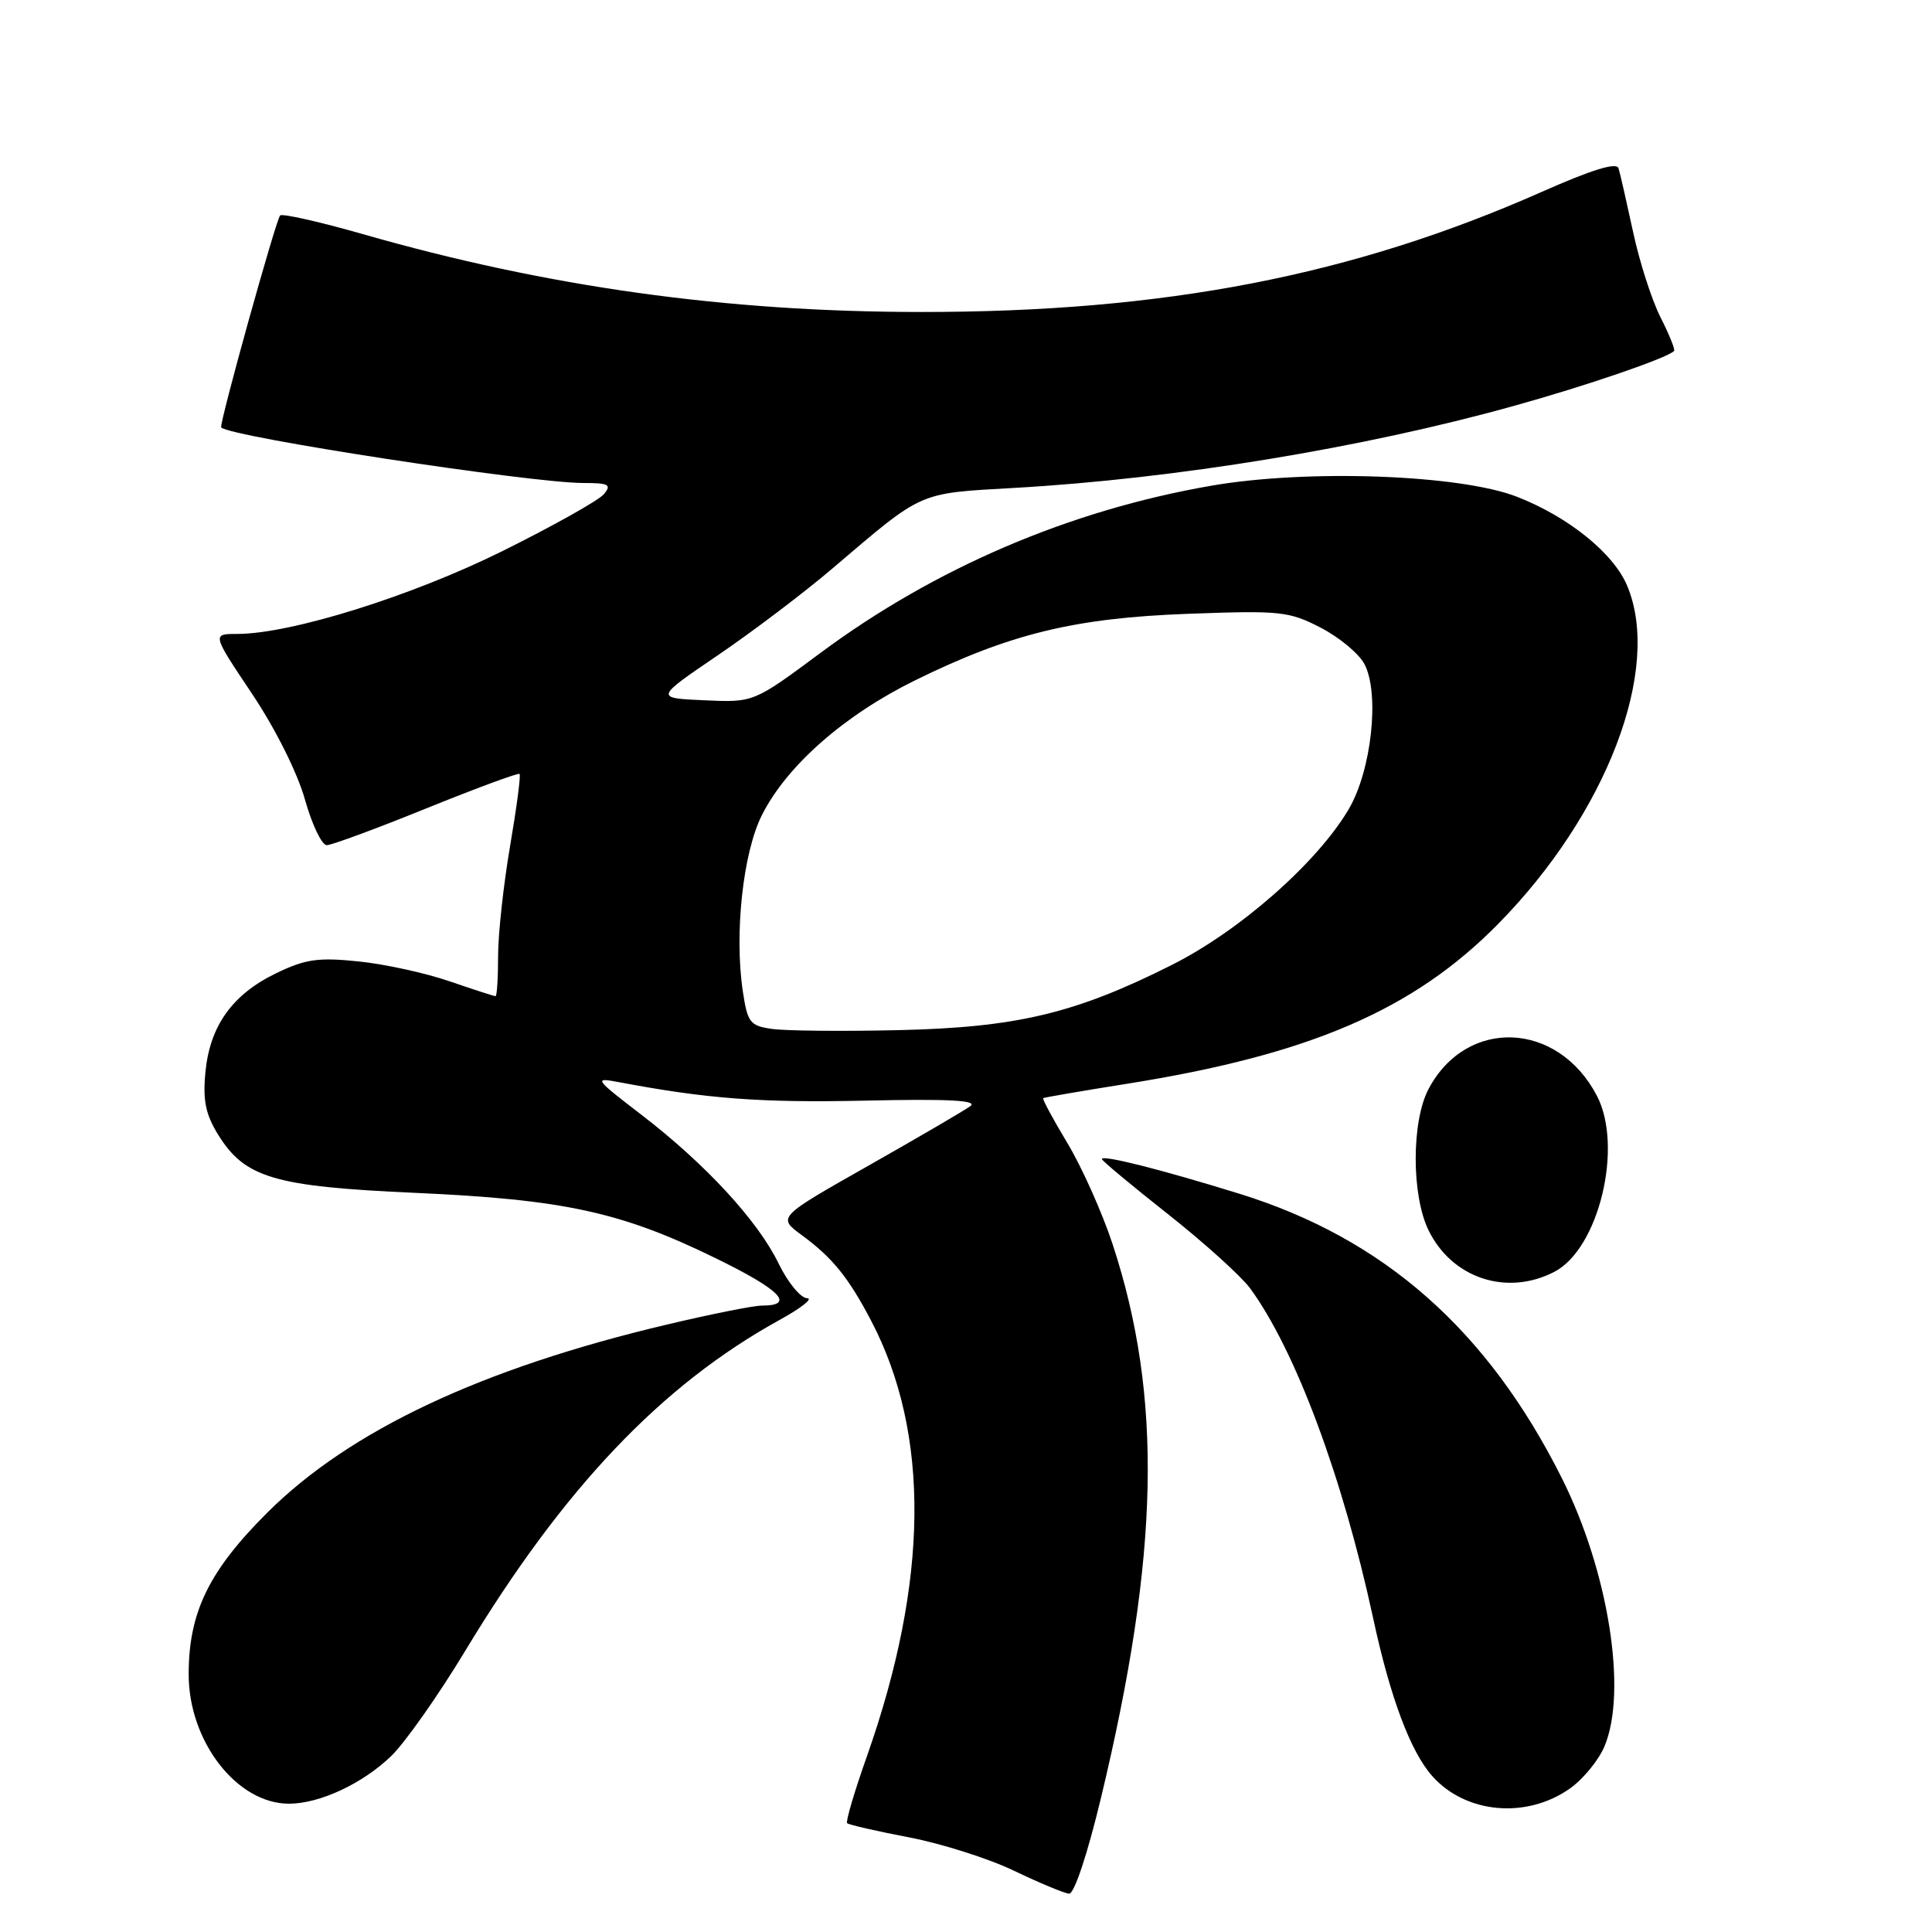 <?xml version="1.0" encoding="UTF-8" standalone="no"?>
<!DOCTYPE svg PUBLIC "-//W3C//DTD SVG 1.1//EN" "http://www.w3.org/Graphics/SVG/1.1/DTD/svg11.dtd" >
<svg xmlns="http://www.w3.org/2000/svg" xmlns:xlink="http://www.w3.org/1999/xlink" version="1.1" viewBox="0 0 256 256">
 <g >
 <path fill="currentColor"
d=" M 145.88 238.25 C 153.64 205.97 154.08 185.11 147.43 164.87 C 146.05 160.68 143.35 154.65 141.44 151.47 C 139.53 148.30 138.09 145.62 138.23 145.51 C 138.38 145.41 143.39 144.55 149.37 143.60 C 173.54 139.75 187.27 133.84 198.50 122.44 C 212.90 107.82 220.22 88.65 215.62 77.64 C 213.82 73.32 207.83 68.48 201.00 65.82 C 193.44 62.88 173.22 62.15 160.50 64.36 C 141.73 67.61 123.87 75.26 108.68 86.54 C 99.86 93.09 99.86 93.09 93.31 92.79 C 86.77 92.50 86.77 92.50 95.14 86.81 C 99.74 83.68 106.57 78.51 110.32 75.31 C 122.44 64.99 121.54 65.39 134.41 64.65 C 155.70 63.44 180.52 59.37 200.50 53.81 C 210.14 51.14 220.87 47.46 221.82 46.51 C 222.00 46.34 221.19 44.34 220.04 42.07 C 218.88 39.80 217.24 34.70 216.39 30.72 C 215.53 26.75 214.67 22.95 214.46 22.29 C 214.21 21.47 210.93 22.48 204.30 25.42 C 179.21 36.53 154.29 41.36 122.00 41.34 C 96.18 41.33 72.49 38.02 48.07 31.02 C 42.33 29.38 37.40 28.27 37.12 28.55 C 36.56 29.10 28.99 56.32 29.31 56.64 C 30.58 57.91 70.32 64.00 77.31 64.00 C 80.67 64.00 81.07 64.22 80.02 65.48 C 79.34 66.30 73.32 69.67 66.64 72.99 C 54.54 79.00 38.54 84.00 31.41 84.00 C 28.09 84.00 28.09 84.00 33.39 91.92 C 36.49 96.56 39.40 102.37 40.40 105.92 C 41.34 109.27 42.64 111.99 43.30 111.99 C 43.96 111.98 49.90 109.79 56.50 107.11 C 63.10 104.44 68.65 102.39 68.84 102.55 C 69.03 102.71 68.46 107.01 67.59 112.10 C 66.72 117.19 66.00 123.75 66.00 126.68 C 66.00 129.60 65.85 132.00 65.66 132.00 C 65.47 132.00 62.72 131.11 59.55 130.02 C 56.38 128.93 50.95 127.74 47.48 127.39 C 42.16 126.84 40.45 127.09 36.59 128.96 C 30.79 131.76 27.81 135.93 27.22 142.06 C 26.86 145.79 27.24 147.65 28.89 150.33 C 32.45 156.08 36.31 157.22 55.02 158.06 C 74.70 158.94 82.26 160.58 94.75 166.68 C 103.43 170.91 105.47 173.00 100.93 173.00 C 99.86 173.00 94.23 174.12 88.42 175.50 C 63.85 181.30 46.36 189.53 35.41 200.44 C 27.67 208.16 25.00 213.65 25.00 221.86 C 25.00 230.75 31.39 238.99 38.28 239.00 C 42.34 239.00 48.02 236.36 51.82 232.70 C 53.65 230.94 58.06 224.68 61.62 218.79 C 74.63 197.23 87.62 183.55 103.26 174.92 C 106.14 173.34 107.80 172.03 106.95 172.02 C 106.10 172.01 104.40 169.95 103.18 167.44 C 100.43 161.77 93.50 154.25 85.00 147.72 C 78.75 142.92 78.63 142.75 82.00 143.39 C 93.68 145.60 100.82 146.14 114.59 145.84 C 125.81 145.59 129.64 145.80 128.56 146.58 C 127.75 147.17 121.67 150.72 115.05 154.47 C 103.01 161.29 103.01 161.29 106.25 163.67 C 110.31 166.65 112.43 169.27 115.45 175.04 C 123.26 189.99 123.07 209.47 114.88 232.69 C 113.22 237.37 112.04 241.38 112.25 241.58 C 112.46 241.79 116.15 242.64 120.46 243.46 C 124.77 244.29 131.04 246.28 134.40 247.90 C 137.75 249.51 141.02 250.87 141.66 250.92 C 142.34 250.97 144.09 245.70 145.88 238.25 Z  M 208.07 236.95 C 209.80 235.72 211.85 233.21 212.61 231.38 C 215.66 224.09 213.12 208.16 206.95 195.86 C 197.12 176.24 183.38 164.12 164.27 158.19 C 153.82 154.95 146.00 152.98 146.00 153.58 C 146.00 153.79 149.94 157.07 154.75 160.87 C 159.56 164.67 164.46 169.10 165.64 170.70 C 171.64 178.88 177.92 195.73 181.96 214.47 C 184.21 224.92 186.90 232.11 189.79 235.35 C 194.23 240.34 202.32 241.05 208.07 236.95 Z  M 205.95 168.53 C 211.85 165.48 215.12 151.97 211.60 145.20 C 206.44 135.30 194.36 134.79 189.31 144.26 C 187.02 148.55 187.01 158.35 189.29 163.02 C 192.40 169.38 199.65 171.78 205.95 168.53 Z  M 102.30 136.34 C 99.37 135.92 99.05 135.50 98.43 131.36 C 97.28 123.73 98.45 112.97 100.96 108.00 C 104.26 101.45 111.85 94.78 121.25 90.15 C 133.82 83.97 142.39 81.88 157.50 81.33 C 169.66 80.88 170.79 81.00 175.00 83.17 C 177.47 84.45 180.08 86.62 180.80 88.00 C 182.84 91.91 181.74 102.06 178.72 107.21 C 174.57 114.27 164.30 123.33 155.27 127.86 C 142.48 134.30 134.68 136.15 119.00 136.50 C 111.58 136.67 104.06 136.59 102.30 136.34 Z "/>
</g>
</svg>